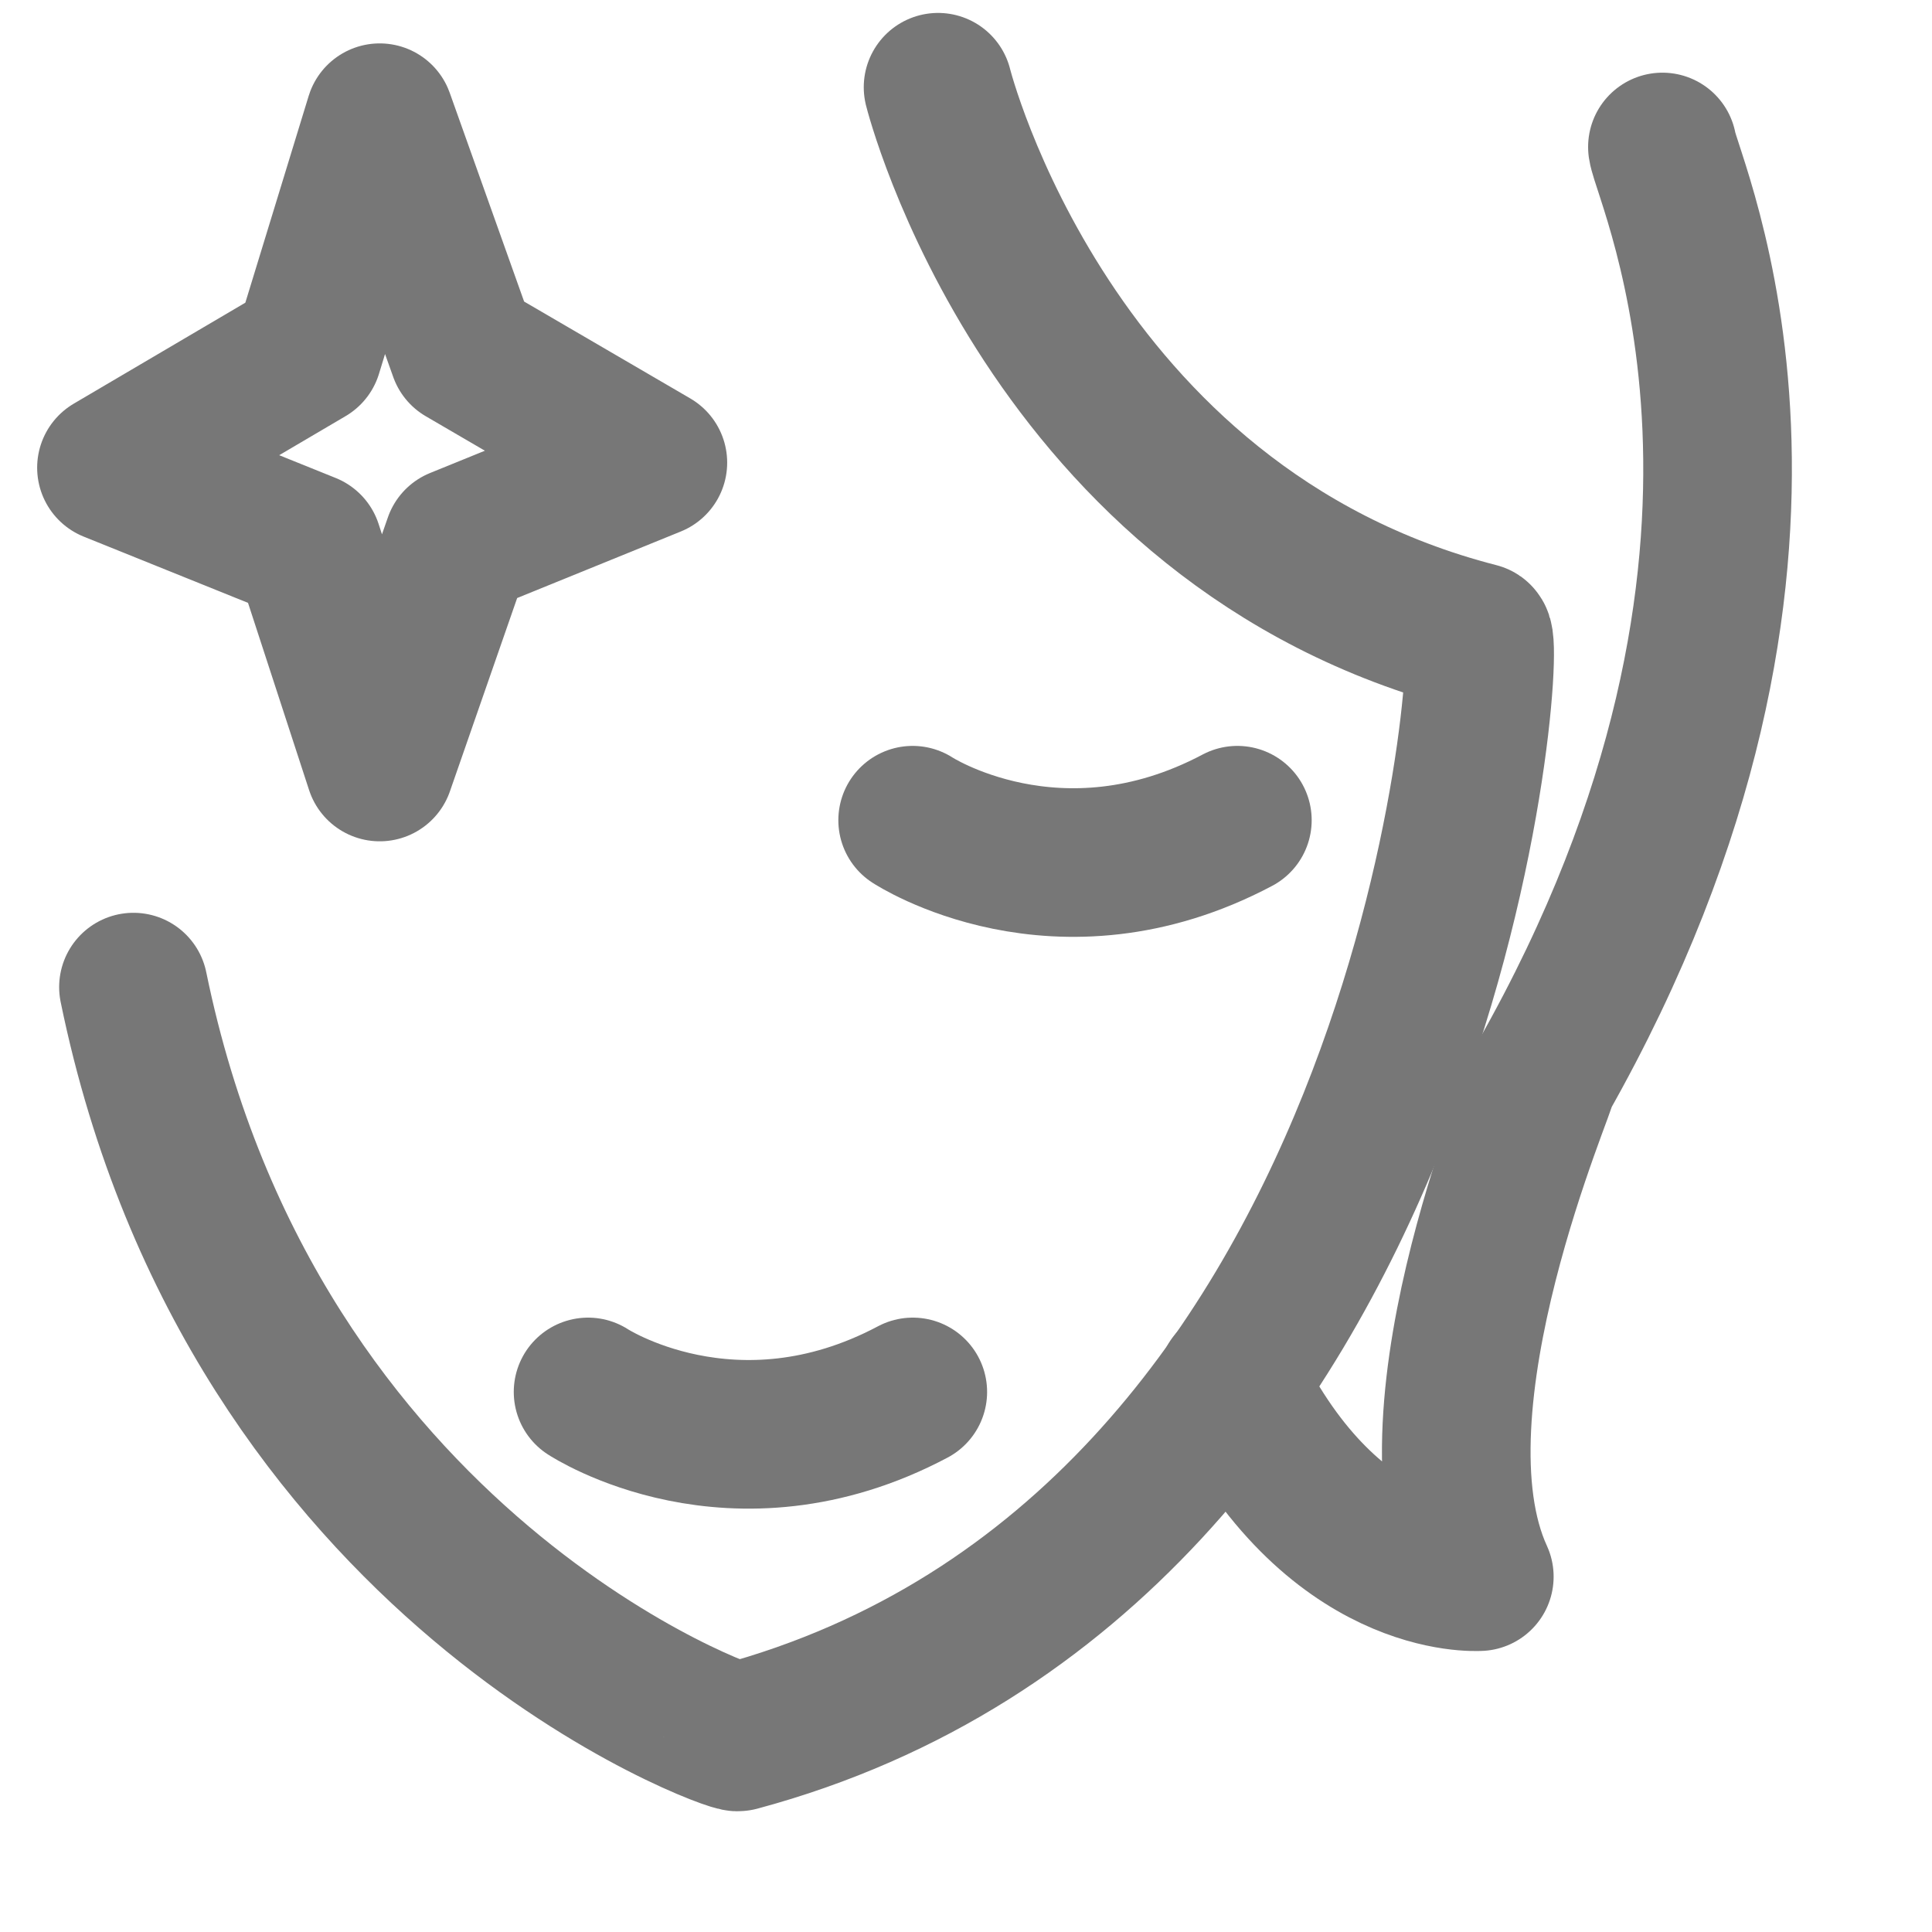 <svg width="13" height="13" viewBox="0 0 13 13" fill="none" xmlns="http://www.w3.org/2000/svg">
<path d="M6.312 0.587C6.312 0.587 7.05 3.544 9.944 4.287C10.046 4.355 9.609 10.439 4.967 11.687C4.967 11.722 1.704 10.575 0.898 6.642" stroke="#777777" stroke-miterlimit="10" stroke-linecap="round" stroke-linejoin="round"/>
<path d="M2.072 2.369L2.555 0.792L3.117 2.369L4.393 3.113L3.082 3.646L2.555 5.161L2.072 3.68L0.75 3.147L2.072 2.369Z" stroke="#777777" stroke-miterlimit="10" stroke-linecap="round" stroke-linejoin="round"/>
<path d="M11.186 0.989C11.22 1.222 12.395 3.702 10.38 7.255C10.414 7.243 9.427 9.462 9.954 10.609C9.943 10.609 8.967 10.677 8.291 9.298" stroke="#777777" stroke-miterlimit="10" stroke-linecap="round" stroke-linejoin="round"/>
<path d="M3.957 9.366C3.957 9.366 4.933 10.008 6.142 9.366" stroke="#777777" stroke-miterlimit="10" stroke-linecap="round" stroke-linejoin="round"/>
<path d="M6.141 5.519C6.141 5.519 7.117 6.16 8.326 5.519" stroke="#777777" stroke-miterlimit="10" stroke-linecap="round" stroke-linejoin="round"/>
</svg>
